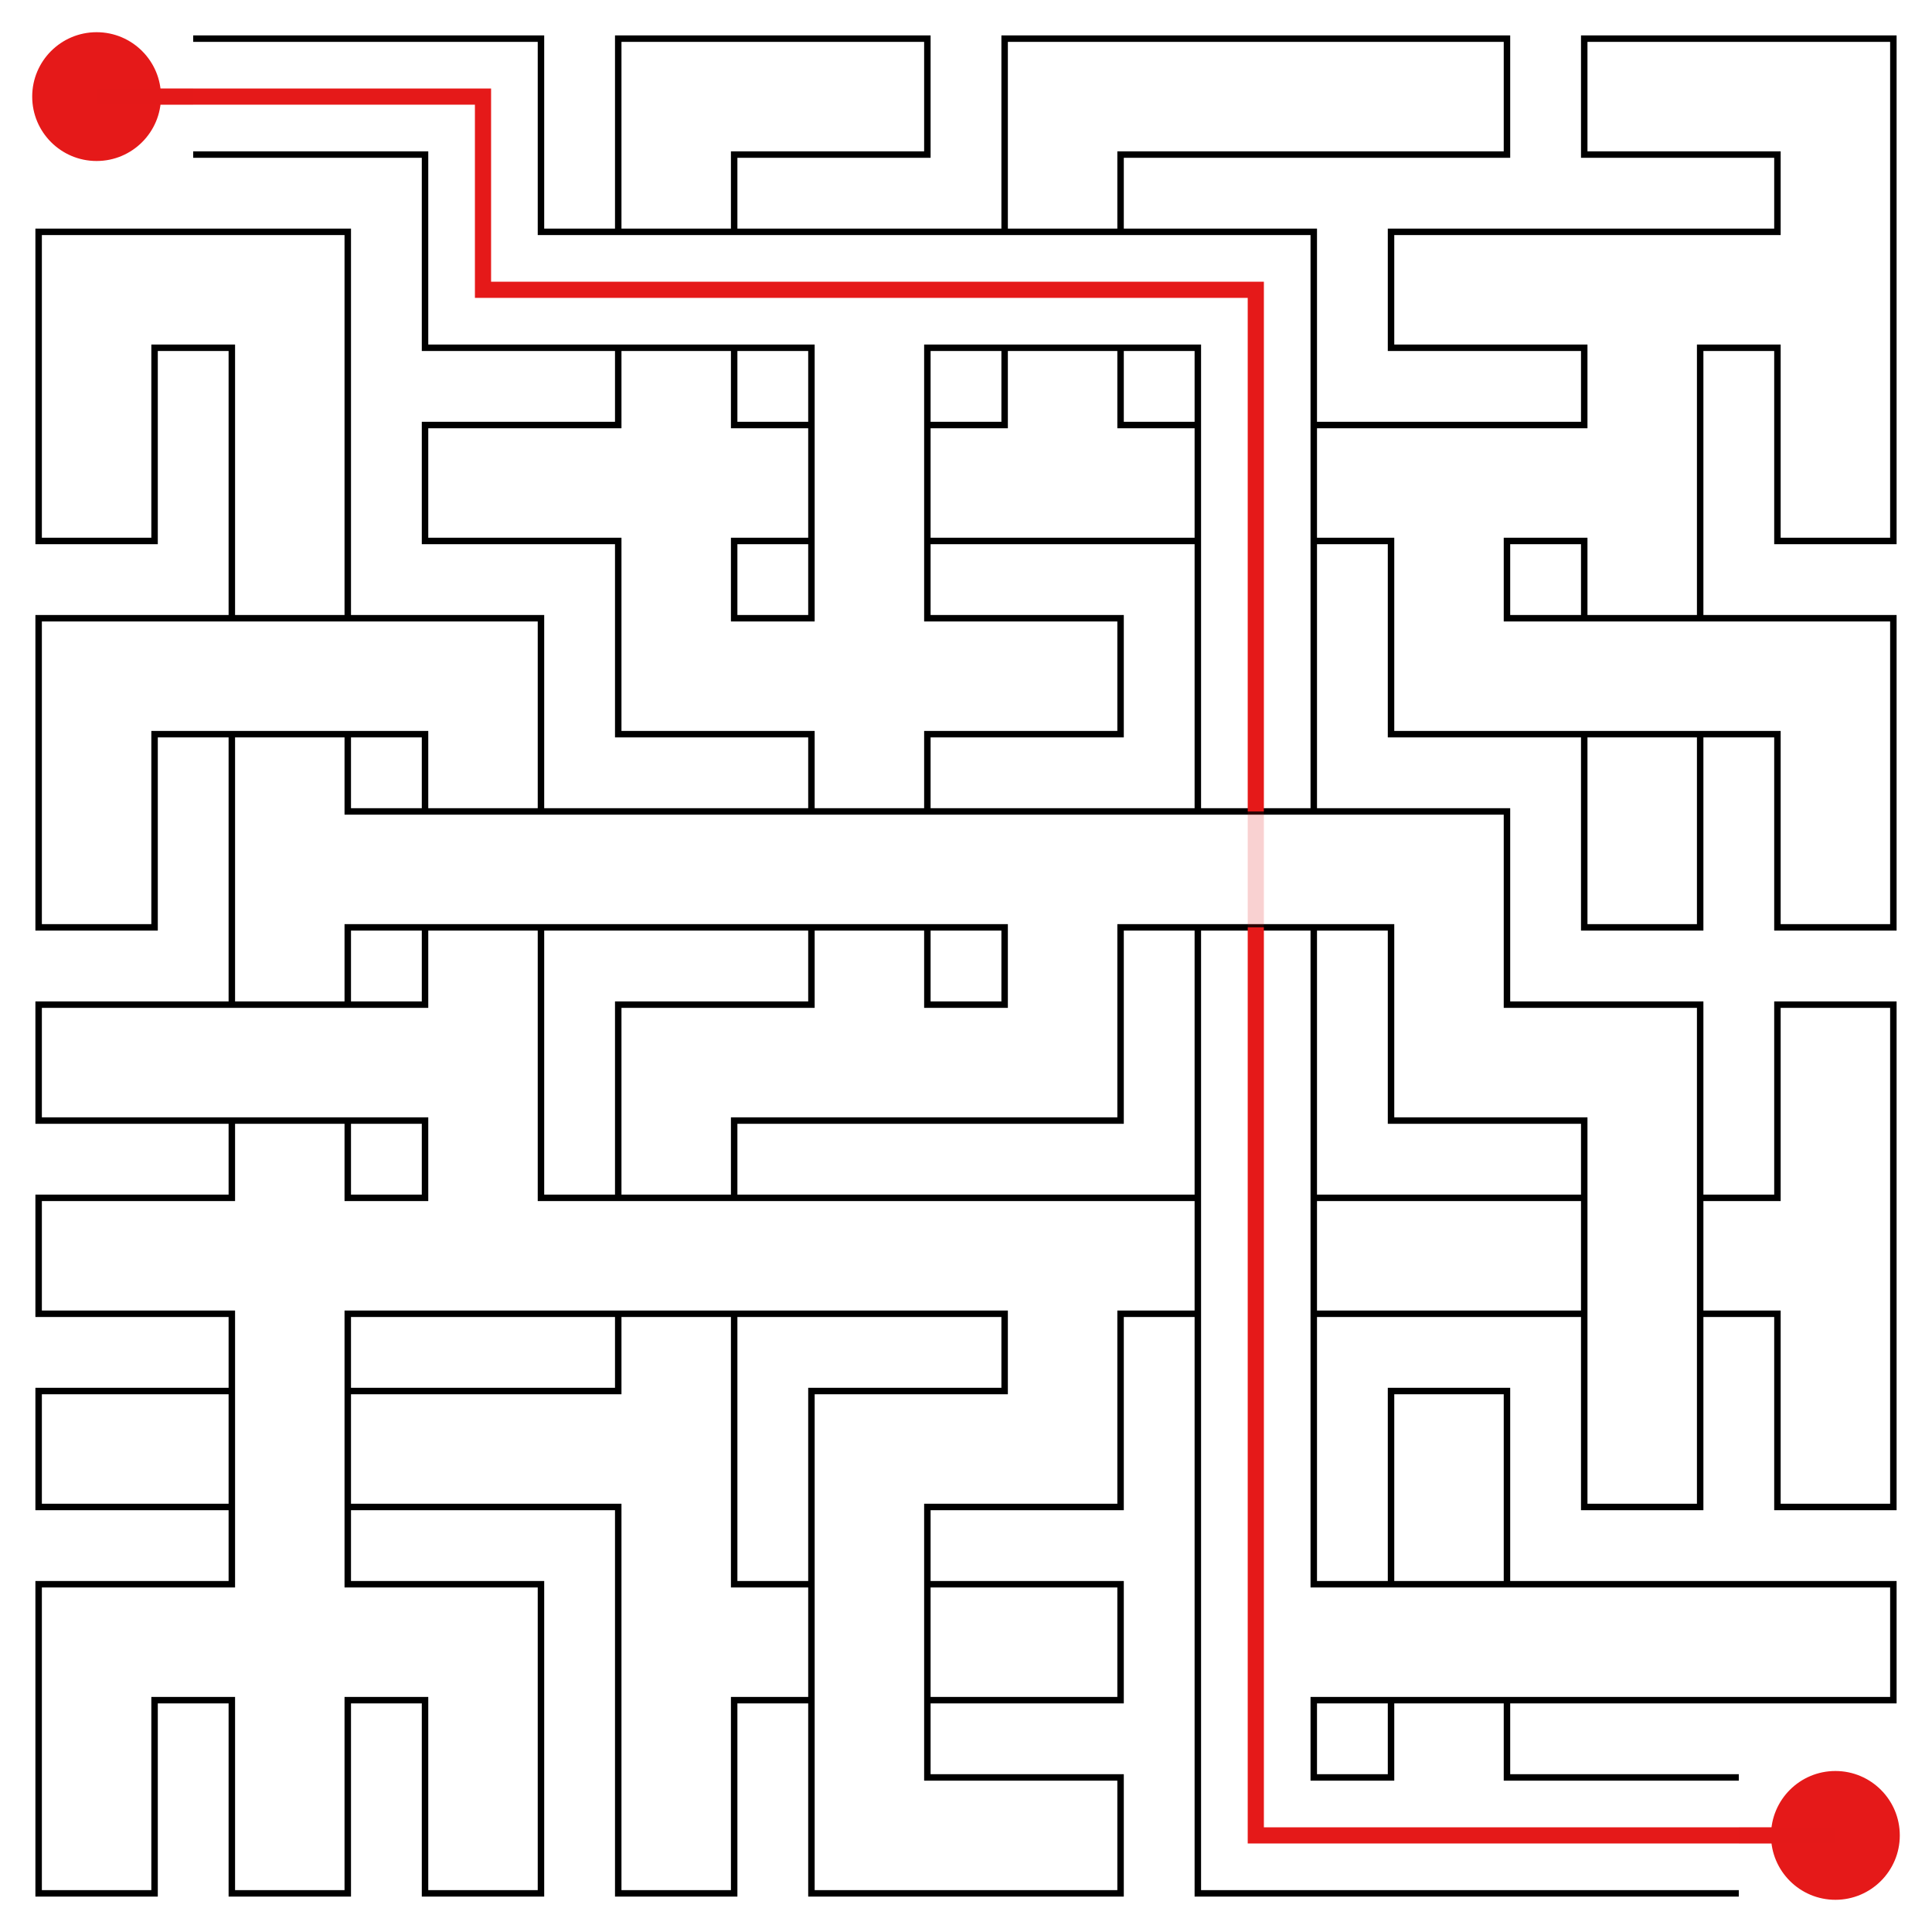 <svg id="maze" xmlns="http://www.w3.org/2000/svg" viewBox="0 0 597.6 597.6"  width="597.6px" height="597.6px" stroke-width="2" fill-opacity="0.0" stroke="black"> <path stroke-opacity="1.0" stroke-width="2" stroke="#000000" d="M 59.76 11.95 L 119.52 11.95 M 59.76 47.81 L 119.52 47.81 M 119.52 47.81 L 131.47 47.81 L 131.47 59.76 M 119.52 11.95 L 167.33 11.95 L 167.33 59.76 M 239.04 47.81 L 227.09 47.81 L 227.09 59.76 M 239.04 11.95 L 191.23 11.95 L 191.23 59.76 M 239.04 47.81 L 286.85 47.81 L 286.85 11.95 L 239.04 11.95 M 358.56 47.81 L 346.61 47.81 L 346.61 59.76 M 358.56 11.95 L 310.75 11.95 L 310.75 59.76 M 358.56 11.95 L 418.32 11.95 M 358.56 47.81 L 418.32 47.81 M 418.32 47.81 L 466.13 47.81 L 466.13 11.95 L 418.32 11.95 M 537.84 47.81 L 490.03 47.81 L 490.03 11.95 L 537.84 11.95 M 537.84 47.81 L 549.79 47.81 L 549.79 59.76 M 537.84 11.95 L 585.65 11.95 L 585.65 59.76 M 59.76 107.57 L 47.81 107.57 L 47.81 119.52 M 59.76 71.71 L 11.95 71.71 L 11.95 119.52 M 59.76 107.57 L 71.71 107.57 L 71.71 119.52 M 59.76 71.71 L 107.57 71.71 L 107.57 119.52 M 179.28 71.71 L 167.33 71.71 L 167.33 59.76 M 179.28 107.57 L 131.47 107.57 L 131.47 59.76 M 179.28 71.71 L 239.04 71.71 M 179.28 107.57 L 239.04 107.57 M 191.23 59.76 L 191.23 71.71 M 227.09 59.76 L 227.09 71.71 M 191.23 107.57 L 191.23 119.52 M 227.09 107.57 L 227.09 119.52 M 239.04 71.71 L 298.8 71.71 M 239.04 107.57 L 250.99 107.57 L 250.99 119.52 M 298.8 107.57 L 286.85 107.57 L 286.85 119.52 M 298.8 71.71 L 358.56 71.71 M 298.8 107.57 L 358.56 107.57 M 310.75 59.76 L 310.75 71.71 M 346.61 59.76 L 346.61 71.71 M 310.75 107.57 L 310.75 119.52 M 346.61 107.57 L 346.61 119.52 M 358.56 107.57 L 370.51 107.57 L 370.51 119.52 M 358.56 71.71 L 406.37 71.71 L 406.37 119.52 M 478.08 107.57 L 430.27 107.57 L 430.27 71.71 L 478.08 71.71 M 478.08 71.71 L 537.84 71.71 M 478.08 107.57 L 490.03 107.57 L 490.03 119.52 M 537.84 107.57 L 525.89 107.57 L 525.89 119.52 M 585.65 59.76 L 585.65 119.52 M 549.79 59.76 L 549.79 71.71 L 537.84 71.71 M 537.84 107.57 L 549.79 107.57 L 549.79 119.52 M 47.81 119.52 L 47.81 126.26 L 47.81 167.33 L 11.95 167.33 L 11.95 119.52 M 71.71 119.52 L 71.71 179.28 M 107.57 119.52 L 107.57 179.28 M 179.28 167.33 L 131.47 167.33 L 131.47 131.47 L 179.28 131.47 M 191.23 119.52 L 191.23 131.47 L 179.28 131.47 M 179.28 167.33 L 191.23 167.33 L 191.23 179.28 M 239.04 131.47 L 227.09 131.47 L 227.09 119.52 M 239.04 167.33 L 227.09 167.33 L 227.09 179.28 M 250.99 119.52 L 250.99 179.28 M 286.85 119.52 L 286.85 179.28 M 239.04 131.47 L 250.99 131.47 M 239.04 167.33 L 250.99 167.33 M 298.8 131.47 L 286.85 131.47 M 298.8 167.33 L 286.85 167.33 M 298.8 167.33 L 358.56 167.33 M 310.75 119.52 L 310.75 131.47 L 298.8 131.47 M 358.56 131.47 L 346.61 131.47 L 346.61 119.52 M 370.51 119.52 L 370.51 179.28 M 406.37 119.52 L 406.37 179.28 M 358.56 131.47 L 370.51 131.47 M 358.56 167.33 L 370.51 167.33 M 418.32 131.47 L 406.37 131.47 M 418.32 167.33 L 406.37 167.33 M 418.32 131.47 L 478.08 131.47 M 418.32 167.33 L 430.27 167.33 L 430.27 179.28 M 478.08 167.33 L 466.13 167.33 L 466.13 179.28 M 525.89 119.52 L 525.89 179.28 M 490.03 119.52 L 490.03 131.47 L 478.08 131.47 M 478.08 167.33 L 490.03 167.33 L 490.03 179.28 M 585.65 119.52 L 585.65 126.26 L 585.65 167.33 L 549.79 167.33 L 549.79 119.52 M 59.76 227.09 L 47.81 227.09 L 47.81 239.04 M 59.76 191.23 L 11.95 191.23 L 11.95 239.04 M 59.76 191.23 L 119.52 191.23 M 59.76 227.09 L 119.52 227.09 M 71.71 179.28 L 71.71 191.23 M 107.57 179.28 L 107.57 191.23 M 71.71 227.09 L 71.71 239.04 M 107.57 227.09 L 107.57 239.04 M 119.52 227.09 L 131.47 227.09 L 131.47 239.04 M 119.52 191.23 L 167.33 191.23 L 167.33 239.04 M 239.04 191.23 L 227.09 191.23 L 227.09 179.28 M 239.04 227.09 L 191.23 227.09 L 191.23 179.28 M 250.99 179.28 L 250.99 191.23 L 239.04 191.23 M 239.04 227.09 L 250.99 227.09 L 250.99 239.04 M 298.8 191.23 L 286.85 191.23 L 286.85 179.28 M 298.8 227.09 L 286.85 227.09 L 286.85 239.04 M 298.8 227.09 L 346.61 227.09 L 346.61 191.23 L 298.8 191.23 M 370.51 179.28 L 370.51 239.04 M 406.37 179.28 L 406.37 239.04 M 478.08 191.23 L 466.13 191.23 L 466.13 179.28 M 478.08 227.09 L 430.27 227.09 L 430.27 179.28 M 478.08 191.23 L 537.84 191.23 M 478.08 227.09 L 537.84 227.09 M 490.03 179.28 L 490.03 191.23 M 525.89 179.28 L 525.89 191.23 M 490.03 227.09 L 490.03 239.04 M 525.89 227.09 L 525.89 239.04 M 537.84 227.09 L 549.79 227.09 L 549.79 239.04 M 537.84 191.23 L 585.65 191.23 L 585.65 239.04 M 47.81 239.04 L 47.81 245.78 L 47.81 286.85 L 11.95 286.85 L 11.95 239.04 M 71.71 239.04 L 71.71 298.8 M 119.52 250.99 L 107.57 250.99 L 107.57 239.04 M 119.52 286.85 L 107.57 286.85 L 107.57 298.8 M 119.52 250.99 L 179.28 250.99 M 119.52 286.85 L 179.28 286.85 M 131.47 239.04 L 131.47 250.99 M 167.33 239.04 L 167.33 250.99 M 131.47 286.85 L 131.47 298.8 M 167.33 286.85 L 167.33 298.8 M 179.28 250.99 L 239.04 250.99 M 179.28 286.85 L 239.04 286.85 M 239.04 250.99 L 298.8 250.99 M 239.04 286.85 L 298.8 286.85 M 250.99 239.04 L 250.99 250.99 M 286.85 239.04 L 286.85 250.99 M 250.99 286.85 L 250.99 298.8 M 286.85 286.85 L 286.85 298.8 M 298.8 250.99 L 358.56 250.99 M 298.8 286.85 L 310.75 286.85 L 310.75 298.8 M 358.56 286.85 L 346.61 286.85 L 346.61 298.8 M 358.56 250.99 L 418.32 250.99 M 358.56 286.85 L 418.32 286.85 M 370.51 239.04 L 370.51 250.99 M 406.37 239.04 L 406.37 250.99 M 370.51 286.85 L 370.51 298.8 M 406.37 286.85 L 406.37 298.8 M 418.32 286.85 L 430.27 286.85 L 430.27 298.8 M 418.32 250.99 L 466.13 250.99 L 466.13 298.8 M 525.89 239.04 L 525.89 245.78 L 525.89 286.85 L 490.03 286.85 L 490.03 239.04 M 585.65 239.04 L 585.65 245.78 L 585.65 286.85 L 549.79 286.85 L 549.79 239.04 M 59.76 346.61 L 11.95 346.61 L 11.95 310.75 L 59.76 310.75 M 59.76 310.75 L 119.52 310.75 M 59.76 346.61 L 119.52 346.61 M 71.71 298.8 L 71.71 310.75 M 107.57 298.8 L 107.57 310.75 M 71.71 346.61 L 71.71 358.56 M 107.57 346.61 L 107.57 358.56 M 167.33 298.8 L 167.33 358.56 M 131.47 298.8 L 131.47 310.75 L 119.52 310.75 M 119.52 346.61 L 131.47 346.61 L 131.47 358.56 M 239.04 346.61 L 227.09 346.61 L 227.09 358.56 M 239.04 310.75 L 191.23 310.75 L 191.23 358.56 M 239.04 346.61 L 298.8 346.61 M 250.99 298.8 L 250.99 310.75 L 239.04 310.75 M 298.8 310.75 L 286.85 310.75 L 286.85 298.8 M 310.75 298.8 L 310.75 310.75 L 298.8 310.75 M 346.61 298.8 L 346.61 346.61 L 298.8 346.61 M 370.51 298.8 L 370.51 358.56 M 406.37 298.8 L 406.37 358.56 M 478.08 310.75 L 466.13 310.75 L 466.13 298.8 M 478.08 346.61 L 430.27 346.61 L 430.27 298.8 M 478.08 346.61 L 490.03 346.61 L 490.03 358.56 M 478.08 310.75 L 525.89 310.75 L 525.89 358.56 M 585.65 358.56 L 585.65 310.75 L 549.79 310.75 L 549.79 358.56 M 59.76 406.37 L 11.95 406.37 L 11.95 370.51 L 59.76 370.51 M 71.71 358.56 L 71.71 370.51 L 59.76 370.51 M 59.76 406.37 L 71.71 406.37 L 71.71 418.32 M 119.52 370.51 L 107.57 370.51 L 107.57 358.56 M 119.52 406.37 L 107.57 406.37 L 107.57 418.32 M 119.52 406.37 L 179.28 406.37 M 131.47 358.56 L 131.47 370.51 L 119.52 370.51 M 179.28 370.51 L 167.33 370.51 L 167.33 358.56 M 179.28 370.51 L 239.04 370.51 M 179.28 406.37 L 239.04 406.37 M 191.23 358.56 L 191.23 370.51 M 227.09 358.56 L 227.09 370.51 M 191.23 406.37 L 191.23 418.32 M 227.09 406.37 L 227.09 418.32 M 239.04 370.51 L 298.8 370.51 M 239.04 406.37 L 298.8 406.37 M 298.8 370.51 L 358.56 370.51 M 298.8 406.37 L 310.75 406.37 L 310.75 418.32 M 358.56 406.37 L 346.61 406.37 L 346.61 418.32 M 370.51 358.56 L 370.51 418.32 M 406.37 358.56 L 406.37 418.32 M 358.56 370.51 L 370.51 370.51 M 358.56 406.37 L 370.51 406.37 M 418.32 370.51 L 406.37 370.51 M 418.32 406.37 L 406.37 406.37 M 418.32 370.51 L 478.08 370.51 M 418.32 406.37 L 478.08 406.37 M 490.03 358.56 L 490.03 418.32 M 525.89 358.56 L 525.89 418.32 M 478.08 370.51 L 490.03 370.51 M 478.08 406.37 L 490.03 406.37 M 537.84 370.51 L 525.89 370.51 M 537.84 406.37 L 525.89 406.37 M 585.65 358.56 L 585.65 418.32 M 549.79 358.56 L 549.79 370.51 L 537.84 370.51 M 537.84 406.37 L 549.79 406.37 L 549.79 418.32 M 59.76 466.13 L 11.95 466.13 L 11.95 430.27 L 59.76 430.27 M 71.71 418.32 L 71.71 478.08 M 107.57 418.32 L 107.57 478.08 M 59.76 430.27 L 71.71 430.27 M 59.76 466.13 L 71.71 466.13 M 119.52 430.27 L 107.57 430.27 M 119.52 466.13 L 107.57 466.13 M 119.52 430.27 L 179.28 430.27 M 119.52 466.13 L 179.28 466.13 M 227.09 418.32 L 227.09 478.08 M 191.23 418.32 L 191.23 430.27 L 179.28 430.27 M 179.28 466.13 L 191.23 466.13 L 191.23 478.08 M 298.8 466.13 L 286.85 466.13 L 286.85 478.08 M 298.8 430.27 L 250.99 430.27 L 250.99 478.08 M 310.75 418.32 L 310.75 430.27 L 298.8 430.27 M 346.61 418.32 L 346.61 466.13 L 298.8 466.13 M 370.51 418.32 L 370.51 478.08 M 406.37 418.32 L 406.37 478.08 M 466.13 478.08 L 466.13 430.27 L 430.27 430.27 L 430.27 478.08 M 525.89 418.32 L 525.89 425.06 L 525.89 466.13 L 490.03 466.13 L 490.03 418.32 M 585.65 418.32 L 585.65 425.06 L 585.65 466.13 L 549.79 466.13 L 549.79 418.32 M 59.76 525.89 L 47.81 525.89 L 47.81 537.84 M 59.76 490.03 L 11.95 490.03 L 11.95 537.84 M 71.71 478.08 L 71.71 490.03 L 59.76 490.03 M 59.76 525.89 L 71.71 525.89 L 71.71 537.84 M 119.52 490.03 L 107.57 490.03 L 107.57 478.08 M 119.52 525.89 L 107.57 525.89 L 107.57 537.84 M 119.52 525.89 L 131.47 525.89 L 131.47 537.84 M 119.52 490.03 L 167.33 490.03 L 167.33 537.84 M 191.23 478.08 L 191.23 537.84 M 239.04 490.03 L 227.09 490.03 L 227.09 478.08 M 239.04 525.89 L 227.09 525.89 L 227.09 537.84 M 250.99 478.08 L 250.99 537.84 M 286.85 478.08 L 286.85 537.84 M 239.04 490.03 L 250.99 490.03 M 239.04 525.89 L 250.99 525.89 M 298.8 490.03 L 286.85 490.03 M 298.8 525.89 L 286.85 525.89 M 298.8 525.89 L 346.61 525.89 L 346.61 490.03 L 298.8 490.03 M 370.51 478.08 L 370.51 537.84 M 418.32 490.03 L 406.37 490.03 L 406.37 478.08 M 418.32 525.89 L 406.37 525.89 L 406.37 537.84 M 418.32 490.03 L 478.08 490.03 M 418.32 525.89 L 478.08 525.89 M 430.27 478.08 L 430.27 490.03 M 466.13 478.08 L 466.13 490.03 M 430.27 525.89 L 430.27 537.84 M 466.13 525.89 L 466.13 537.84 M 478.08 490.03 L 537.84 490.03 M 478.08 525.89 L 537.84 525.89 M 537.84 525.89 L 585.65 525.89 L 585.65 490.03 L 537.84 490.03 M 47.81 537.84 L 47.81 544.58 L 47.81 585.65 L 11.95 585.65 L 11.95 537.84 M 107.57 537.84 L 107.57 544.58 L 107.57 585.65 L 71.71 585.65 L 71.71 537.84 M 167.33 537.84 L 167.33 544.58 L 167.33 585.65 L 131.47 585.65 L 131.47 537.84 M 227.09 537.84 L 227.09 544.58 L 227.09 585.65 L 191.23 585.65 L 191.23 537.84 M 298.8 549.79 L 286.85 549.79 L 286.85 537.84 M 298.8 585.65 L 250.99 585.65 L 250.99 537.84 M 298.8 585.65 L 346.61 585.65 L 346.61 549.79 L 298.8 549.79 M 418.32 549.79 L 406.37 549.79 L 406.37 537.84 M 418.32 585.65 L 370.51 585.65 L 370.51 537.84 M 418.32 585.65 L 478.08 585.65 M 430.27 537.84 L 430.27 549.79 L 418.32 549.79 M 478.08 549.79 L 466.13 549.79 L 466.13 537.84 M 478.08 549.79 L 537.84 549.79 M 478.08 585.65 L 537.84 585.65 " /> <circle cx="29.88" cy="29.88" r="19.92" fill-opacity="1.0" stroke-opacity="0" fill="#E51919" /><circle cx="567.72" cy="567.72" r="19.92" fill-opacity="1.0" stroke-opacity="0" fill="#E51919" /> <path stroke-opacity="1.0" stroke-width="5" stroke="#E51919" d="M 29.88 29.88 L 59.76 29.88 M 59.76 29.88 L 119.52 29.88 M 119.52 29.88 L 149.4 29.88 L 149.4 59.76 M 179.28 89.64 L 149.4 89.64 L 149.4 59.76 M 239.04 89.64 L 298.8 89.64 M 179.28 89.64 L 239.04 89.64 M 358.56 89.64 L 388.44 89.64 L 388.44 119.52 M 298.8 89.64 L 358.56 89.64 M 388.44 179.28 L 388.44 239.04 M 388.44 119.52 L 388.44 179.28 M 388.44 298.8 L 388.44 358.56 M 388.44 239.04 L 388.44 250.99 M 388.44 298.8 L 388.44 286.85 M 388.44 418.32 L 388.44 478.08 M 388.44 358.56 L 388.44 418.32 M 388.44 478.08 L 388.44 537.84 M 418.32 567.72 L 388.44 567.72 L 388.44 537.84 M 418.32 567.72 L 478.08 567.72 M 567.72 567.72 L 537.84 567.72 M 478.08 567.72 L 537.84 567.72 " />  <path stroke-opacity="0.2" stroke-width="5" stroke="#E51919" d="M 29.88 29.88 L 59.76 29.88 M 388.44 250.99 L 388.44 268.92 M 388.44 286.85 L 388.44 268.92 M 567.72 567.72 L 537.84 567.72 " />   </svg>